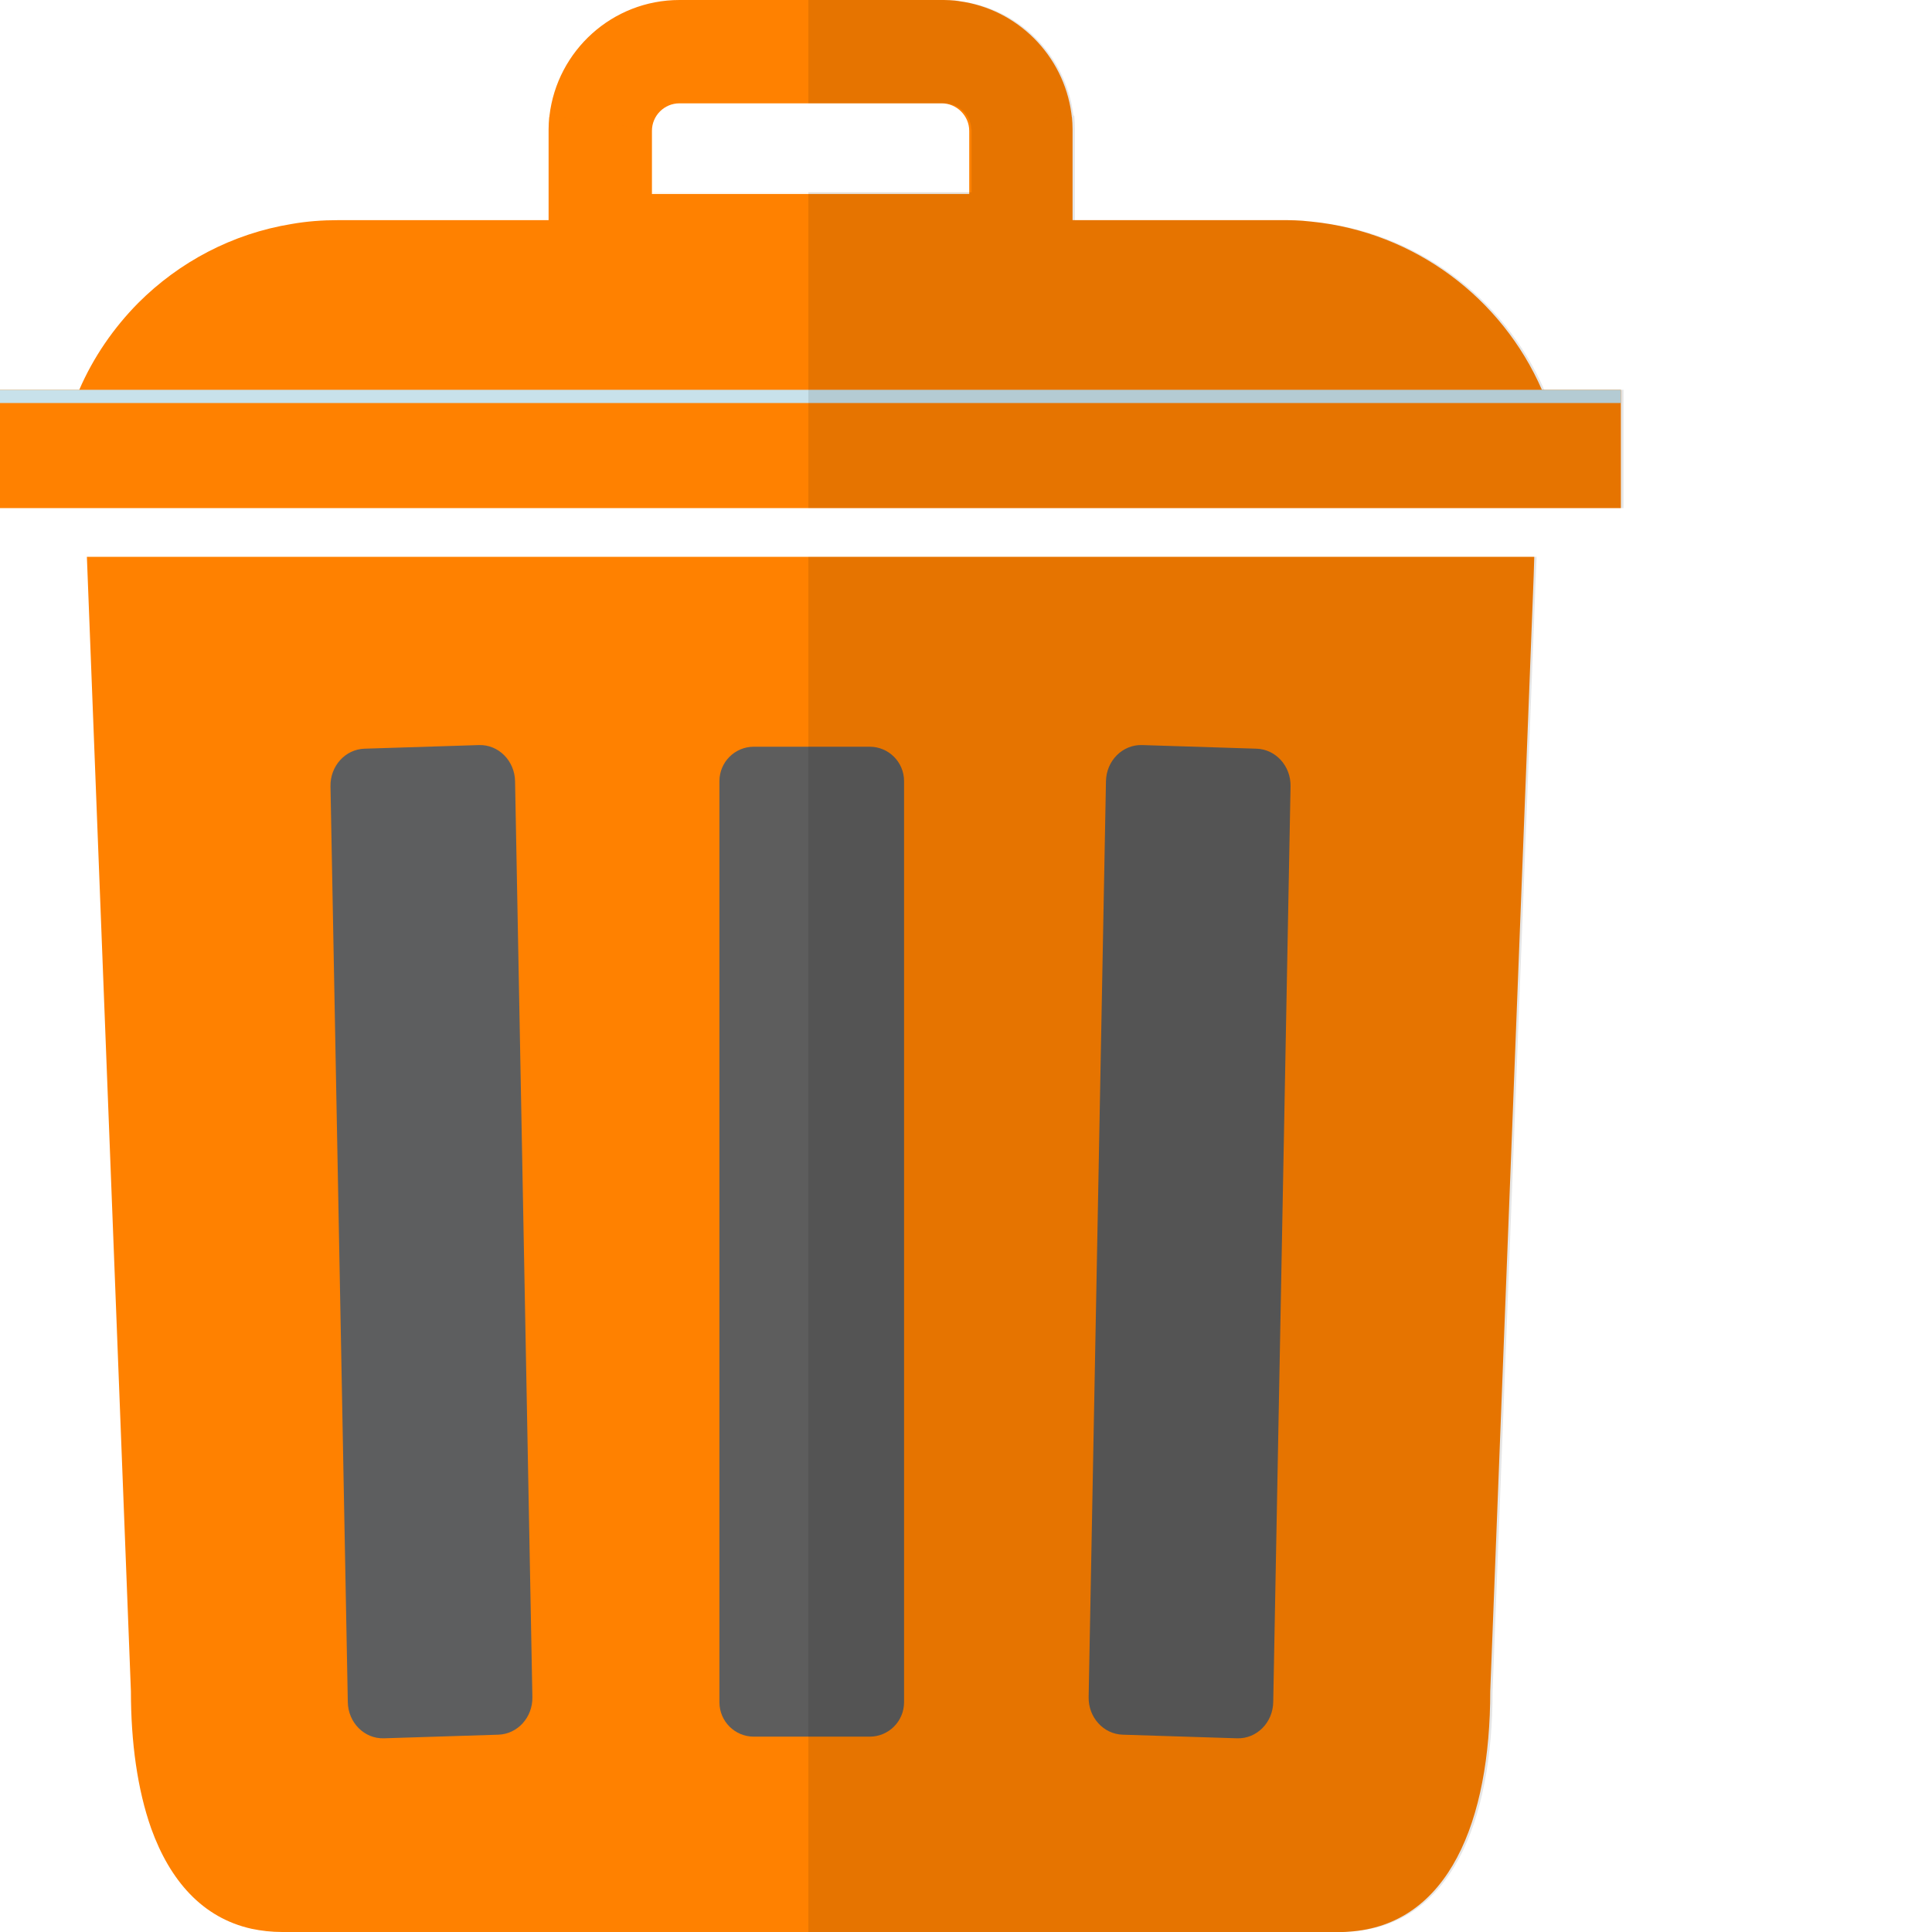 <?xml version="1.0" standalone="no"?>
<svg version="1.1" id="_x35_" xmlns="http://www.w3.org/2000/svg" xmlns:xlink="http://www.w3.org/1999/xlink" viewBox="0 0 512 512" xml:space="preserve" height="128" width="128">
<g id="element_d6b20c40">
	<g id="element_05702630">
		<g id="element_8efd91c5">
			<g id="element_abb420c1">
				<path style="fill: #ff8100" d="M284.082,31.115c-0.078-0.155-0.078-0.31-0.078-0.466c0-0.156-0.078-0.389-0.078-0.623&#10;&#9;&#9;&#9;&#9;&#9;c-2.1-15.402-14.313-27.614-29.715-29.715c-0.389-0.078-0.778-0.078-1.089-0.156C252.189,0.078,251.178,0,250.166,0h-70.087&#10;&#9;&#9;&#9;&#9;&#9;c-17.813,0-32.437,13.458-34.46,30.649c0,0.156,0,0.311-0.078,0.466c-0.078,1.011-0.156,2.023-0.156,3.112v44.572h138.852&#10;&#9;&#9;&#9;&#9;&#9;V34.227C284.237,33.138,284.16,32.126,284.082,31.115z M180.079,27.382h69.465c3.967,0,7.312,3.267,7.312,7.313v16.724h-84.089&#10;&#9;&#9;&#9;&#9;&#9;V34.694C172.767,30.649,176.034,27.382,180.079,27.382z" id="element_3861d48c"/>
			</g>
			<g style="opacity:0.06;" id="element_6ebc8768">
				<path style="fill: #ff8100" d="M284.082,31.115v-0.466h-0.078c-8.479,1.477-17.424,2.567-26.603,3.422&#10;&#9;&#9;&#9;&#9;&#9;c-0.156,0.078-0.389,0.078-0.545,0.078c0,0,0,0,0,0.078v16.724h-84.089V34.227c0-0.078,0-0.078,0-0.078&#10;&#9;&#9;&#9;&#9;&#9;c-9.413-0.855-18.436-2.022-27.148-3.5h-0.078v0.466c-0.078,1.011-0.156,2.023-0.156,3.112v44.105h138.852V34.227&#10;&#9;&#9;&#9;&#9;&#9;C284.237,33.138,284.16,32.126,284.082,31.115z" id="element_aa0da627"/>
			</g>
		</g>
		<path style="fill: #ff8100" d="M406.598,147.564l-0.156,4.978L394.93,448.214c0,34.148-10.89,61.997-37.572,63.71&#10;&#9;&#9;&#9;C356.736,512,356.036,512,355.336,512H74.832c-2.879,0-5.601-0.311-8.168-0.855c-12.99-2.879-21.625-12.758-26.603-26.603&#10;&#9;&#9;&#9;c-3.656-10.346-5.367-22.871-5.367-36.328l-11.668-300.65H406.598z" id="element_f9c78caa"/>
		<path style="fill: #ff8100" d="M414.921,133.329H14.702c0-4.201,0.312-8.324,1.011-12.369c0.778-4.9,2.1-9.644,3.812-14.156&#10;&#9;&#9;&#9;c0.467-1.168,0.933-2.334,1.478-3.502c3.734-8.633,9.102-16.412,15.636-23.025C47.451,69.465,61.531,61.92,77.321,59.352&#10;&#9;&#9;&#9;c3.967-0.699,8.09-1.01,12.291-1.01h251.566c1.322,0,2.645,0.076,3.967,0.156c0.855,0.076,1.633,0.156,2.411,0.232&#10;&#9;&#9;&#9;c27.459,2.801,50.484,20.303,61.063,44.572c0.545,1.168,1.011,2.334,1.4,3.502C413.21,115.05,414.921,123.994,414.921,133.329z" id="element_81cc5f63"/>
		<rect y="103.302" style="fill: #ff8100" width="429.545" height="31.351" id="element_d8aca254"/>
		<rect y="103.302" style="fill: #c8e1ea" width="429.545" height="3.502" id="element_fba7a33a"/>
		<g id="element_6fe90e1d">
			<path style="fill: #5d5e5f" d="M96.597,198.41l30.327-0.958c5.168-0.163,9.47,4.138,9.573,9.573l4.59,242.725&#10;&#9;&#9;&#9;&#9;c0.101,5.357-3.92,9.8-9.015,9.961l-30.327,0.958c-5.169,0.163-9.47-4.138-9.573-9.573l-4.59-242.725&#10;&#9;&#9;&#9;&#9;C87.481,203.014,91.502,198.571,96.597,198.41z" id="element_939aadaa"/>
			<path style="fill:#5D5D5D;" d="M332.993,198.41l-30.327-0.958c-5.169-0.163-9.47,4.138-9.573,9.573l-4.59,242.725&#10;&#9;&#9;&#9;&#9;c-0.101,5.357,3.92,9.8,9.015,9.961l30.327,0.958c5.169,0.163,9.47-4.138,9.573-9.573l4.59-242.725&#10;&#9;&#9;&#9;&#9;C342.109,203.014,338.088,198.571,332.993,198.41z" id="element_4146438b"/>
			<path style="fill:#5D5D5D;" d="M230.476,197.889h-30.711c-5.03,0-9.108,4.078-9.108,9.107v244.128&#10;&#9;&#9;&#9;&#9;c0,5.029,4.078,9.107,9.108,9.107h30.711c5.03,0,9.108-4.078,9.108-9.107V206.996&#10;&#9;&#9;&#9;&#9;C239.584,201.967,235.506,197.889,230.476,197.889z" id="element_96451b5e"/>
		</g>
	</g>
	<g style="opacity:0.1;" id="element_4ec98836">
		<path style="fill: #040000" d="M407.22,147.564l-0.234,5.523l-11.435,295.127c0,34.384-10.968,62.386-38.194,63.71&#10;&#9;&#9;&#9;C356.736,512,356.036,512,355.336,512H214.228V147.564H407.22z" id="element_432b678a"/>
		<path style="fill:#040000;" d="M430.246,103.302v31.351H214.228V50.951h43.25V34.694c0-0.234,0-0.389-0.078-0.623&#10;&#9;&#9;&#9;c-0.233-3.734-3.423-6.69-7.234-6.69h-35.938V0h35.938c1.011,0,2.022,0.078,2.956,0.156c0.389,0,0.7,0,1.011,0.078&#10;&#9;&#9;&#9;c0.078,0,0.078,0.078,0.078,0.078c15.869,1.789,28.315,14.468,30.259,30.26v0.078h0.078c0.078,0,0.078,0,0.156,0&#10;&#9;&#9;&#9;c0,0.078,0,0.078,0,0.156c0.078,1.088,0.156,2.255,0.156,3.422v0.389c0,0.078,0,0.078,0,0.078v23.648h56.318&#10;&#9;&#9;&#9;c1.322,0,2.645,0.076,3.967,0.156c0.855,0.076,1.633,0.156,2.411,0.232c27.693,2.49,51.029,20.148,61.686,44.572H430.246z" id="element_e9f7316e"/>
	</g>
</g>
</svg>